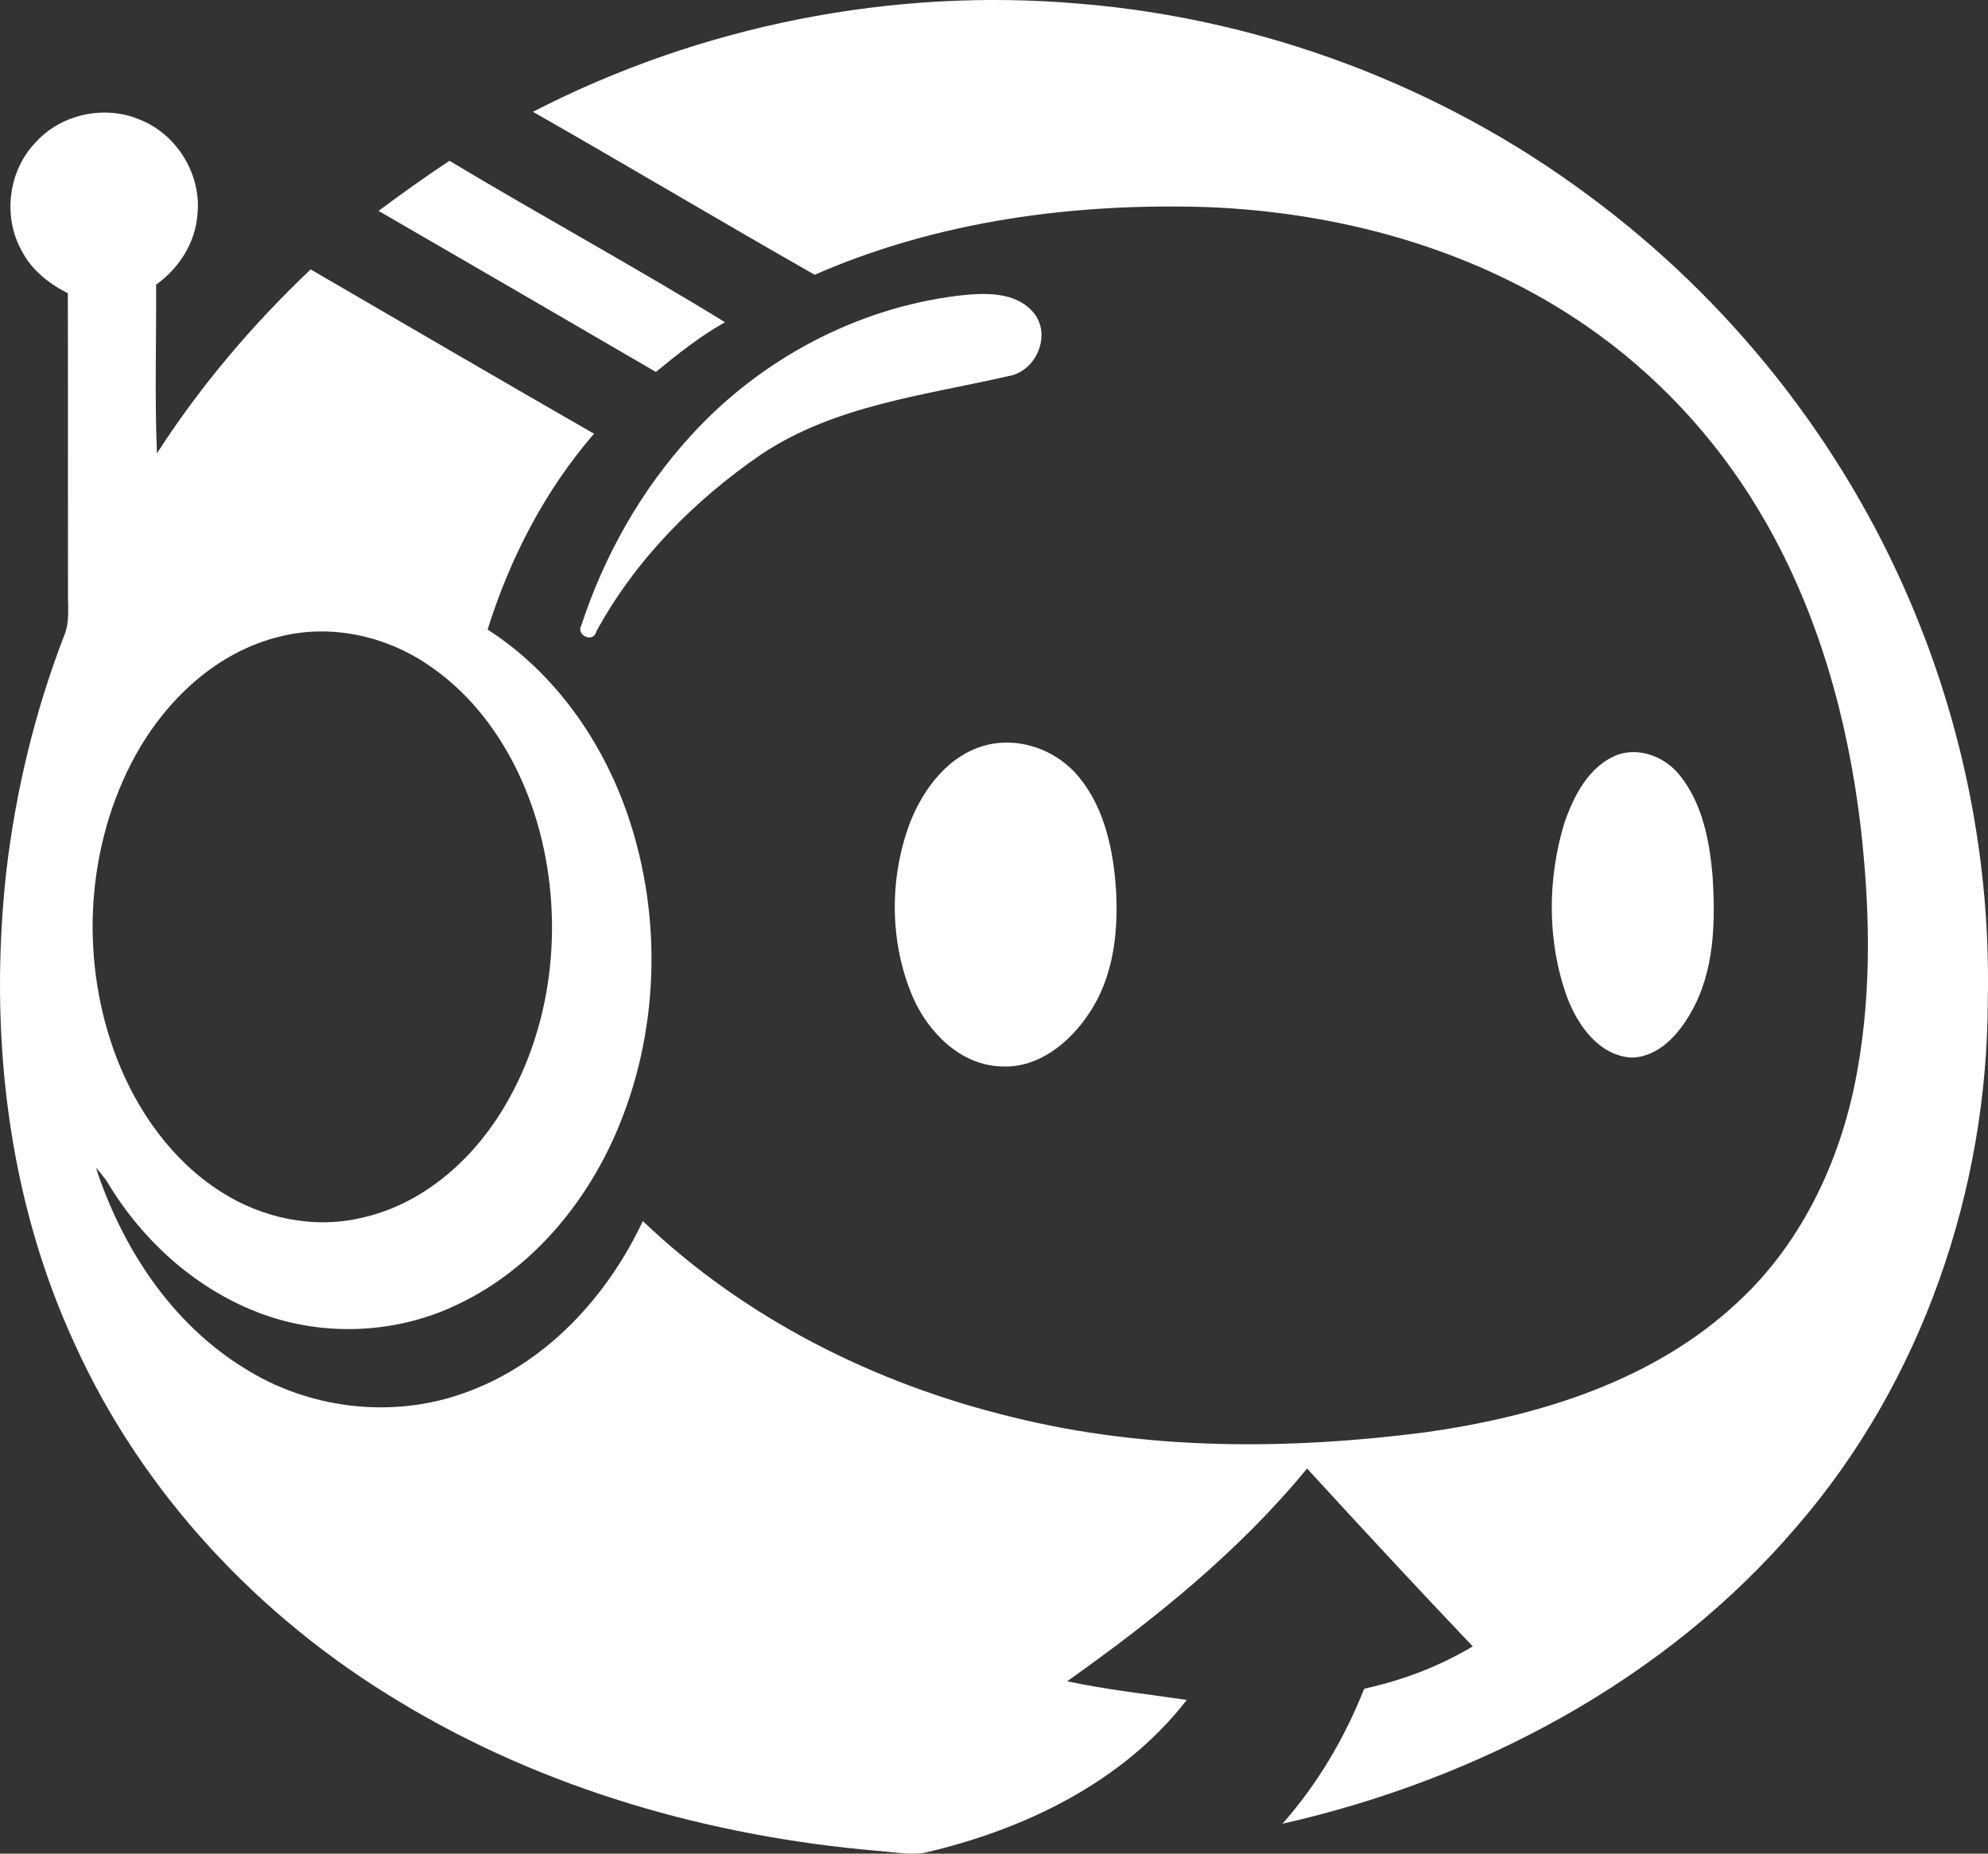 <?xml version="1.0" encoding="UTF-8"?>
<svg id="Layer_1" xmlns="http://www.w3.org/2000/svg" viewBox="0 0 512 477.51">
  <rect x="0" y="0" width="512" height="477.51" fill="#333333" stroke="none"/>
  <defs>
    <style>
      .cls-1 {
        fill: #fff;
      }
    </style>
  </defs>
  <path class="cls-1" d="M137.28,28.79C180.38,6.57,229.72-3.26,278.03.95c47.22,3.88,93.26,21.2,131.25,49.52,36.2,26.75,65.17,63.24,82.76,104.71,13.74,32.23,20.66,67.37,19.91,102.4-.08,49.04-16.95,98.34-49.16,135.61-33.82,39.68-82.06,65.18-132.5,76.61,9.04-10.23,16.04-22.1,21.05-34.79,9.83-2.13,19.32-5.73,27.96-10.9-14.39-15.12-28.58-30.44-42.67-45.82-17.53,21.38-39.31,38.87-61.78,54.81,10.17,2.18,20.53,3.3,30.81,4.8-16.5,21.26-41.91,33.46-67.66,39.4-3.98.6-7.97-.24-11.93-.51-43.22-3.7-86.13-15.93-123.35-38.52-36.04-21.64-66.1-53.66-83.48-92.07C1.73,308.33-2.93,265.48,1.65,224.27c2.45-20.72,7.38-41.17,14.92-60.64,1.44-3.52.88-7.39.94-11.1-.04-25.66.03-51.33-.04-76.99-4.85-2.45-9.31-5.96-11.85-10.88-4.99-8.84-3.48-20.78,3.63-28.06,6.54-7.22,17.69-9.6,26.66-5.82,9.69,3.76,16.12,14.33,14.92,24.68-.59,7.21-4.8,13.72-10.62,17.86.07,14.48-.39,29,.21,43.46,11.18-17.34,24.61-33.19,39.59-47.38,24.31,14.14,48.59,28.32,72.98,42.33-12.65,14.6-21.66,32.06-27.41,50.44,17.27,11.09,29.63,28.76,36.18,48.04,8.98,26.49,7.97,56.34-3.27,82.01-8.07,18.42-21.91,34.85-40.27,43.63-15.5,7.61-34.07,8.6-50.32,2.78-16.95-6.09-31.12-18.79-40.28-34.16-.89-1.29-1.86-2.5-2.91-3.64,6.73,20.53,19.29,39.85,37.91,51.42,16.74,10.74,38.47,13.35,57.18,6.5,20.69-7.38,36.58-24.64,45.76-44.21,26.3,25.17,59.89,41.97,95.13,50.5,34.8,8.64,71.21,8.47,106.59,3.9,28.9-4.1,58.56-13.15,80.3-33.52,17.03-15.74,27.07-37.84,30.92-60.49,3.59-20.57,3.05-41.65.66-62.33-3.28-27.33-10.8-54.45-24.59-78.42-10.66-18.66-25.23-35.09-42.58-47.78-29.03-21.29-65.03-31.58-100.72-33.04-34.48-1.14-69.68,3.51-101.45,17.42-24.28-13.82-48.28-28.14-72.56-41.98ZM71.18,164.21c-16.68,4.39-29.75,17.53-37.45,32.55-11.86,23.26-12.99,51.58-3.64,75.9,5.32,13.72,14.31,26.41,26.86,34.37,10.62,6.81,23.95,9.63,36.32,6.65,15.07-3.36,27.57-14.1,35.64-26.95,13.38-21.36,16.42-48.36,10.08-72.56-4.49-16.83-13.98-32.98-28.64-42.84-11.28-7.73-25.88-10.8-39.16-7.11Z"/>
  <path class="cls-1" d="M97.48,54.32c6.01-4.43,12.05-8.8,18.28-12.9,23.5,14.1,47.61,27.25,70.96,41.58-6.38,3.6-12.15,8.16-17.79,12.82-23.79-13.88-47.62-27.7-71.45-41.5Z"/>
  <path class="cls-1" d="M246.75,76.17c6.57-.74,14.72-1.22,19.43,4.36,4.75,5.72.7,15.19-6.48,16.36-21.62,4.96-44.68,7.51-63.6,20.12-17.25,11.83-32.43,27.14-42.49,45.61-.74,3.16-5.41,1.04-3.88-1.56,5.9-17.99,15.43-34.89,28.24-48.88,17.78-19.55,42.49-32.77,68.78-36.01Z"/>
  <path class="cls-1" d="M254.6,191.8c8.62-1.91,17.91,1.68,23.38,8.5,6.69,8.23,8.82,19.07,9.48,29.4.56,10.82-.81,22.34-7.09,31.5-4.93,7.42-12.95,13.98-22.33,13.52-10.61-.25-19.03-8.76-23-18-5.93-13.94-6.02-30.2-.84-44.36,3.5-9.23,10.32-18.28,20.4-20.56Z"/>
  <path class="cls-1" d="M416.75,194.38c5.85-1.94,12.3.76,15.98,5.48,5.72,7.23,7.54,16.66,8.32,25.62.78,11.91.56,24.63-5.52,35.28-3.18,5.65-8.27,11.48-15.25,11.68-8.39-.44-13.87-8.2-16.62-15.39-5.23-14.32-5.19-30.45-.78-45,2.45-7.1,6.38-14.88,13.87-17.67Z"/>
</svg>